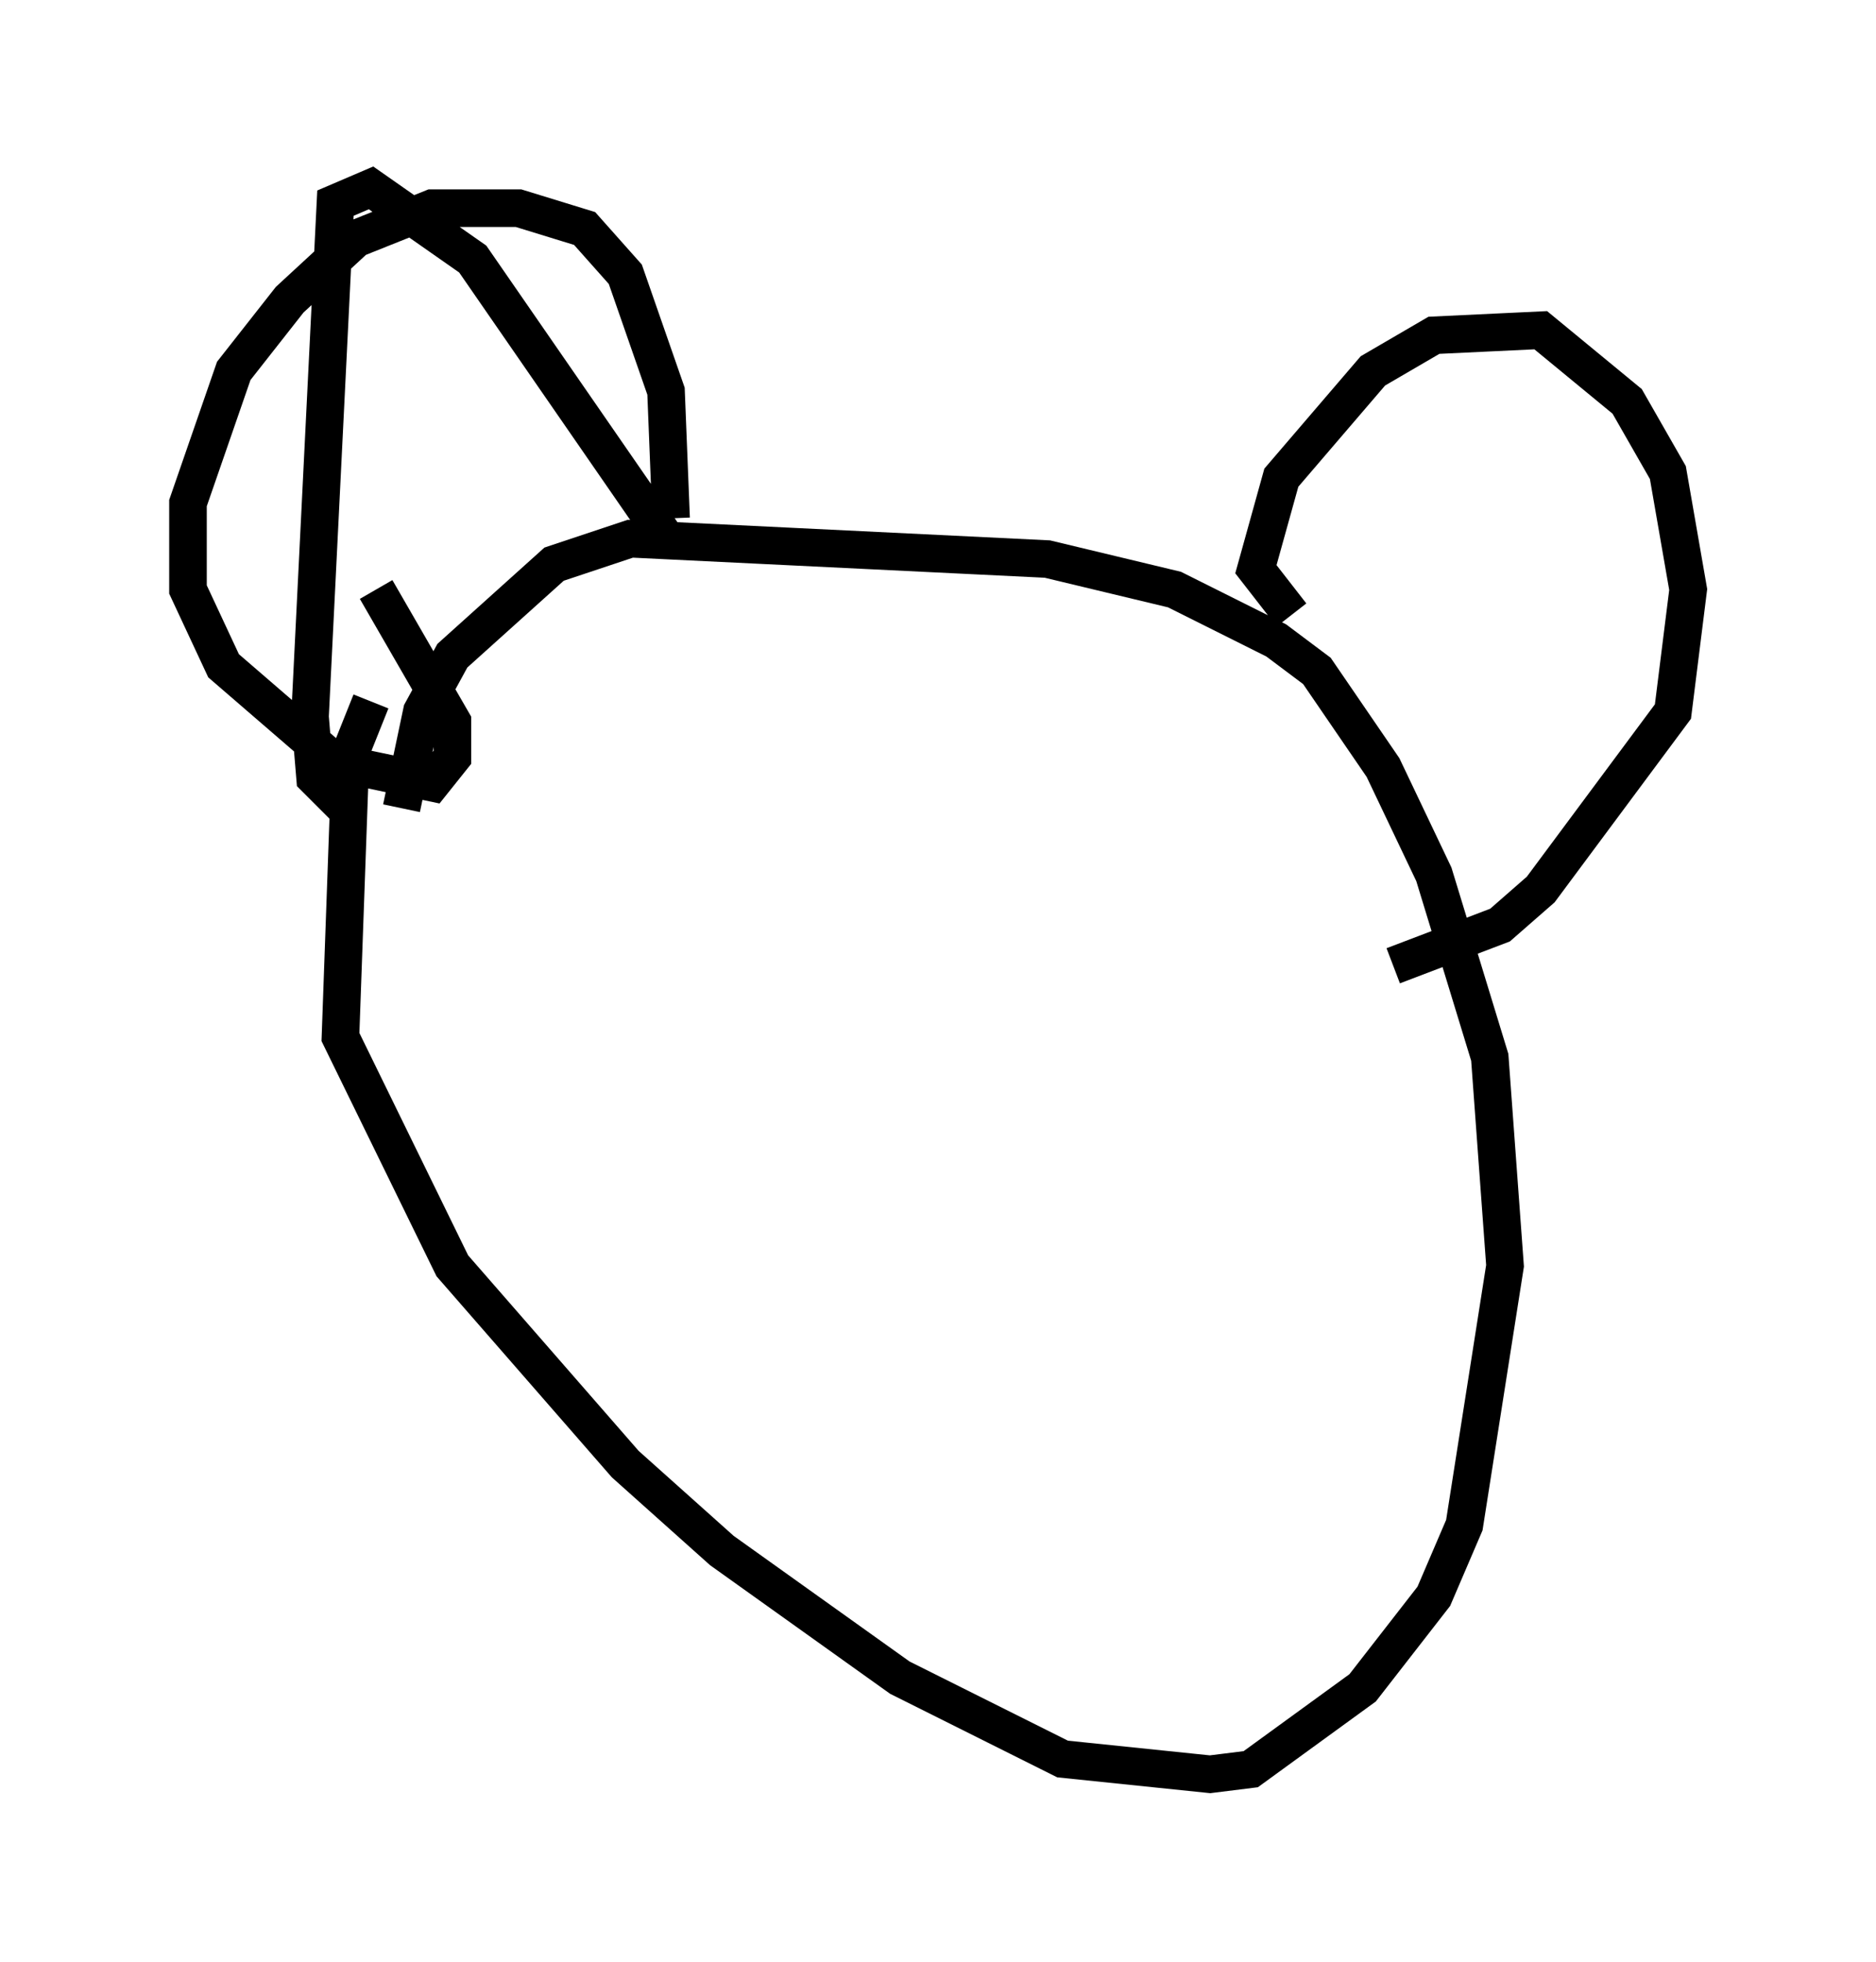 <?xml version="1.0" encoding="utf-8" ?>
<svg baseProfile="full" height="52.219" version="1.1" width="49.918" xmlns="http://www.w3.org/2000/svg" xmlns:ev="http://www.w3.org/2001/xml-events" xmlns:xlink="http://www.w3.org/1999/xlink"><defs /><rect fill="white" height="52.219" width="49.918" x="0" y="0" /><path d="M11.901, 17.043 m-2.03, 1.624 l-0.541, 1.353 -0.271, 7.578 l2.977, 6.089 4.601, 5.277 l2.571, 2.3 4.736, 3.383 l4.33, 2.165 3.924, 0.406 l1.083, -0.135 2.977, -2.165 l1.894, -2.436 0.812, -1.894 l1.083, -6.901 -0.406, -5.548 l-1.488, -4.871 -1.353, -2.842 l-1.759, -2.571 -1.083, -0.812 l-2.706, -1.353 -3.383, -0.812 l-11.096, -0.541 -2.03, 0.677 l-2.706, 2.436 -0.812, 1.488 l-0.541, 2.571 m-1.353, 0.135 l-0.947, -0.947 -0.135, -1.624 l0.677, -13.667 0.947, -0.406 l2.706, 1.894 5.142, 7.442 m16.644, 2.03 l-0.947, -1.218 0.677, -2.436 l2.436, -2.842 1.624, -0.947 l2.842, -0.135 2.3, 1.894 l1.083, 1.894 0.541, 3.112 l-0.406, 3.248 -3.518, 4.736 l-1.083, 0.947 -2.842, 1.083 m-19.215, -11.908 l-0.135, -3.383 -1.083, -3.112 l-1.083, -1.218 -1.759, -0.541 l-2.3, 0.0 -2.03, 0.812 l-1.759, 1.624 -1.488, 1.894 l-1.218, 3.518 0.0, 2.3 l0.947, 2.03 2.977, 2.571 l2.571, 0.541 0.541, -0.677 l0.0, -0.947 -2.03, -3.518 " fill="none" stroke="black" stroke-width="1" /></svg>